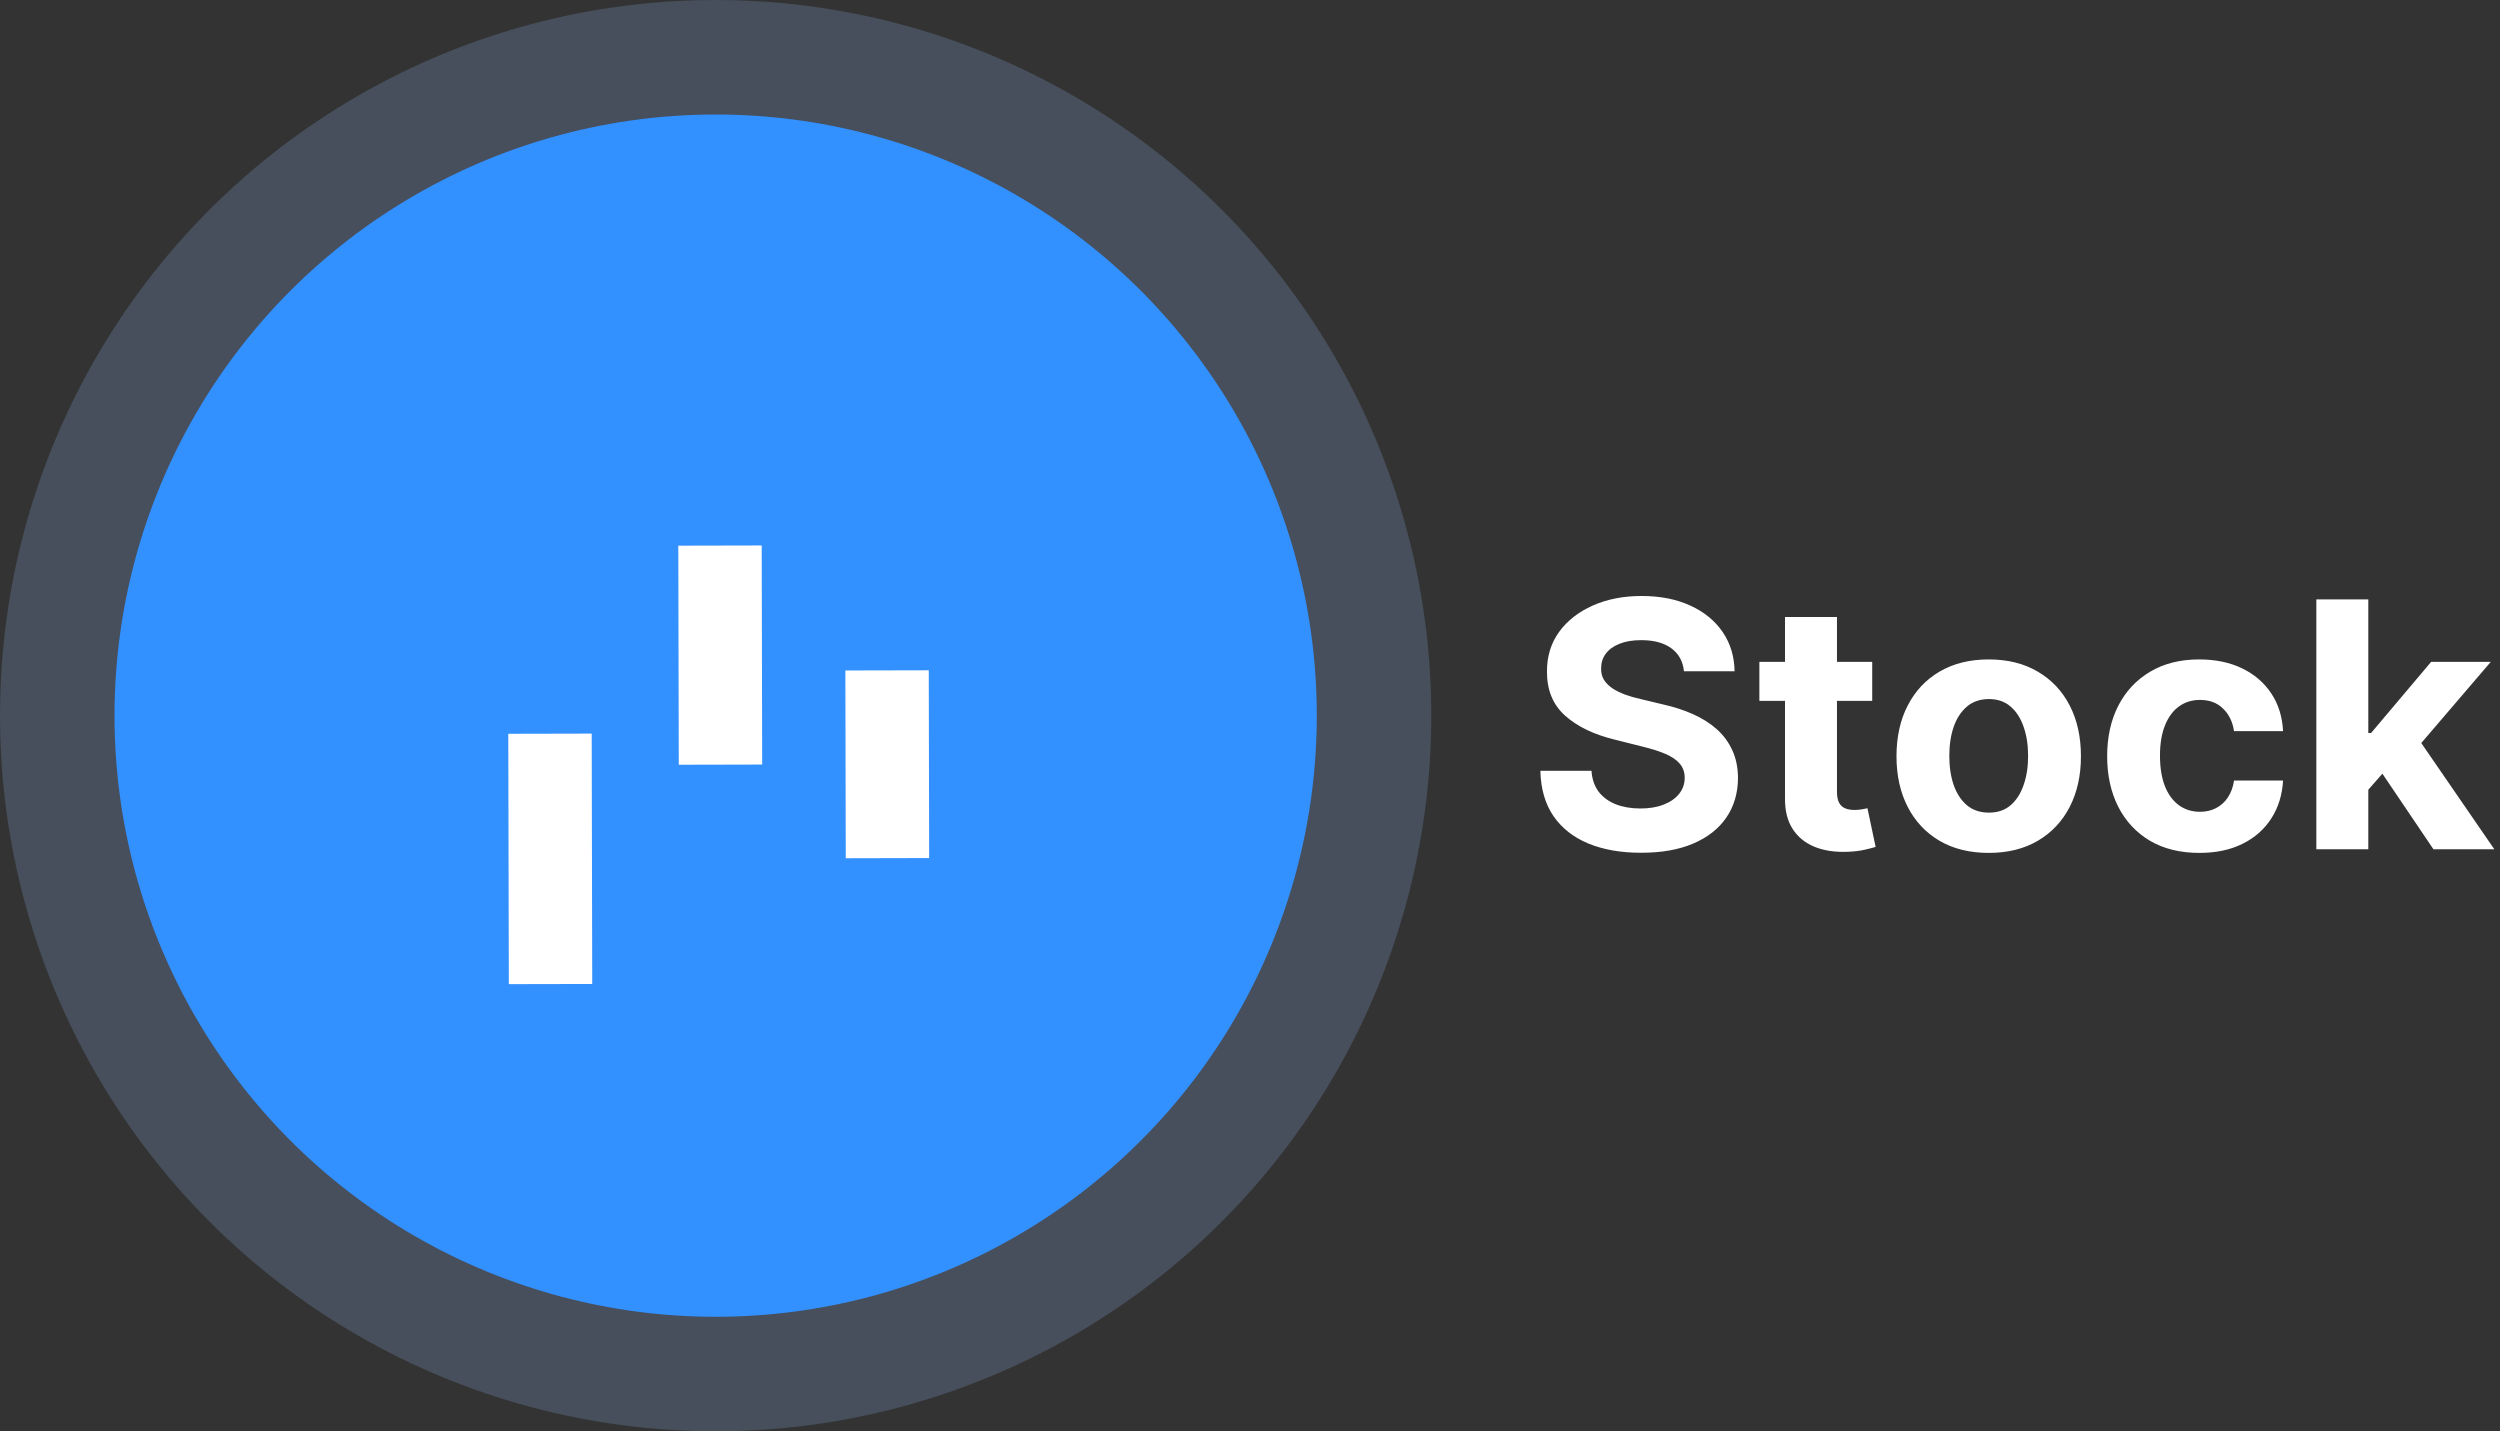 <svg width="131" height="75" viewBox="0 0 131 75" fill="none" xmlns="http://www.w3.org/2000/svg">
<rect x="0" y="0" width="131" height="75" fill="#333333" stroke="none"/>
<circle cx="37.5" cy="37.5" r="37.5" fill="#94C2FA" fill-opacity="0.2"/>
<circle cx="37.5" cy="37.5" r="31.5" fill="#3390FF"/>
<path d="M39.913 28.583L35.543 28.593L35.568 40.072L39.938 40.062L39.913 28.583Z" fill="white"/>
<path d="M48.667 35.123L44.297 35.133L44.318 44.972L48.688 44.962L48.667 35.123Z" fill="white"/>
<path d="M31.005 38.441L26.634 38.451L26.663 51.569L31.033 51.56L31.005 38.441Z" fill="white"/>
<path d="M88.239 35.174C88.188 34.658 87.969 34.258 87.581 33.972C87.193 33.687 86.667 33.544 86.002 33.544C85.55 33.544 85.169 33.608 84.858 33.736C84.547 33.859 84.308 34.032 84.142 34.254C83.98 34.475 83.899 34.727 83.899 35.008C83.891 35.242 83.94 35.447 84.046 35.621C84.157 35.796 84.308 35.947 84.5 36.075C84.692 36.199 84.913 36.307 85.165 36.401C85.416 36.491 85.685 36.568 85.97 36.631L87.146 36.913C87.717 37.041 88.242 37.211 88.719 37.424C89.196 37.637 89.609 37.899 89.959 38.21C90.308 38.521 90.579 38.888 90.771 39.31C90.967 39.731 91.067 40.215 91.071 40.761C91.067 41.562 90.862 42.256 90.457 42.844C90.057 43.428 89.477 43.882 88.719 44.206C87.965 44.526 87.055 44.685 85.989 44.685C84.933 44.685 84.012 44.523 83.228 44.2C82.448 43.876 81.839 43.396 81.4 42.761C80.965 42.122 80.737 41.332 80.716 40.39H83.394C83.424 40.829 83.55 41.195 83.771 41.489C83.997 41.779 84.298 41.999 84.673 42.148C85.052 42.293 85.48 42.365 85.957 42.365C86.426 42.365 86.833 42.297 87.178 42.16C87.528 42.024 87.798 41.834 87.99 41.592C88.182 41.349 88.278 41.07 88.278 40.754C88.278 40.46 88.19 40.213 88.016 40.013C87.845 39.812 87.594 39.642 87.261 39.501C86.933 39.361 86.531 39.233 86.053 39.118L84.628 38.76C83.524 38.492 82.653 38.072 82.013 37.501C81.374 36.93 81.057 36.16 81.061 35.193C81.057 34.401 81.268 33.708 81.694 33.116C82.124 32.523 82.715 32.061 83.465 31.729C84.215 31.396 85.067 31.23 86.021 31.23C86.993 31.23 87.841 31.396 88.565 31.729C89.294 32.061 89.861 32.523 90.266 33.116C90.671 33.708 90.879 34.394 90.892 35.174H88.239ZM98.104 34.682V36.727H92.191V34.682H98.104ZM93.534 32.33H96.257V41.483C96.257 41.734 96.295 41.93 96.372 42.071C96.448 42.207 96.555 42.303 96.691 42.359C96.832 42.414 96.994 42.442 97.177 42.442C97.305 42.442 97.433 42.431 97.561 42.41C97.688 42.384 97.786 42.365 97.855 42.352L98.283 44.379C98.147 44.421 97.955 44.47 97.708 44.526C97.46 44.585 97.16 44.621 96.806 44.634C96.15 44.66 95.575 44.572 95.08 44.372C94.59 44.172 94.209 43.861 93.936 43.439C93.663 43.017 93.529 42.484 93.534 41.841V32.33ZM104.208 44.692C103.215 44.692 102.357 44.481 101.632 44.059C100.912 43.633 100.356 43.041 99.964 42.282C99.572 41.519 99.376 40.635 99.376 39.629C99.376 38.615 99.572 37.729 99.964 36.97C100.356 36.207 100.912 35.615 101.632 35.193C102.357 34.767 103.215 34.554 104.208 34.554C105.201 34.554 106.058 34.767 106.778 35.193C107.502 35.615 108.061 36.207 108.453 36.97C108.845 37.729 109.041 38.615 109.041 39.629C109.041 40.635 108.845 41.519 108.453 42.282C108.061 43.041 107.502 43.633 106.778 44.059C106.058 44.481 105.201 44.692 104.208 44.692ZM104.221 42.582C104.673 42.582 105.05 42.455 105.352 42.199C105.655 41.939 105.883 41.585 106.036 41.138C106.194 40.69 106.273 40.181 106.273 39.61C106.273 39.039 106.194 38.53 106.036 38.082C105.883 37.635 105.655 37.281 105.352 37.021C105.05 36.761 104.673 36.631 104.221 36.631C103.765 36.631 103.382 36.761 103.07 37.021C102.764 37.281 102.531 37.635 102.374 38.082C102.22 38.53 102.144 39.039 102.144 39.61C102.144 40.181 102.22 40.69 102.374 41.138C102.531 41.585 102.764 41.939 103.07 42.199C103.382 42.455 103.765 42.582 104.221 42.582ZM115.247 44.692C114.242 44.692 113.377 44.479 112.652 44.053C111.932 43.622 111.378 43.026 110.99 42.263C110.607 41.5 110.415 40.622 110.415 39.629C110.415 38.624 110.609 37.742 110.997 36.983C111.389 36.22 111.945 35.626 112.665 35.2C113.385 34.769 114.242 34.554 115.235 34.554C116.091 34.554 116.841 34.709 117.485 35.021C118.128 35.332 118.637 35.769 119.012 36.331C119.387 36.894 119.594 37.554 119.632 38.312H117.063C116.99 37.822 116.798 37.428 116.487 37.13C116.181 36.827 115.778 36.676 115.279 36.676C114.857 36.676 114.489 36.791 114.173 37.021C113.862 37.247 113.619 37.577 113.445 38.012C113.27 38.447 113.183 38.973 113.183 39.591C113.183 40.217 113.268 40.75 113.438 41.189C113.613 41.628 113.858 41.962 114.173 42.193C114.489 42.423 114.857 42.538 115.279 42.538C115.59 42.538 115.869 42.474 116.117 42.346C116.368 42.218 116.575 42.033 116.737 41.79C116.903 41.543 117.012 41.246 117.063 40.901H119.632C119.59 41.651 119.385 42.312 119.019 42.883C118.656 43.45 118.156 43.893 117.517 44.212C116.877 44.532 116.121 44.692 115.247 44.692ZM123.843 41.675L123.849 38.408H124.246L127.391 34.682H130.516L126.291 39.617H125.646L123.843 41.675ZM121.376 44.5V31.409H124.099V44.5H121.376ZM127.512 44.5L124.623 40.224L126.438 38.3L130.702 44.5H127.512Z" fill="white"/>
</svg>
